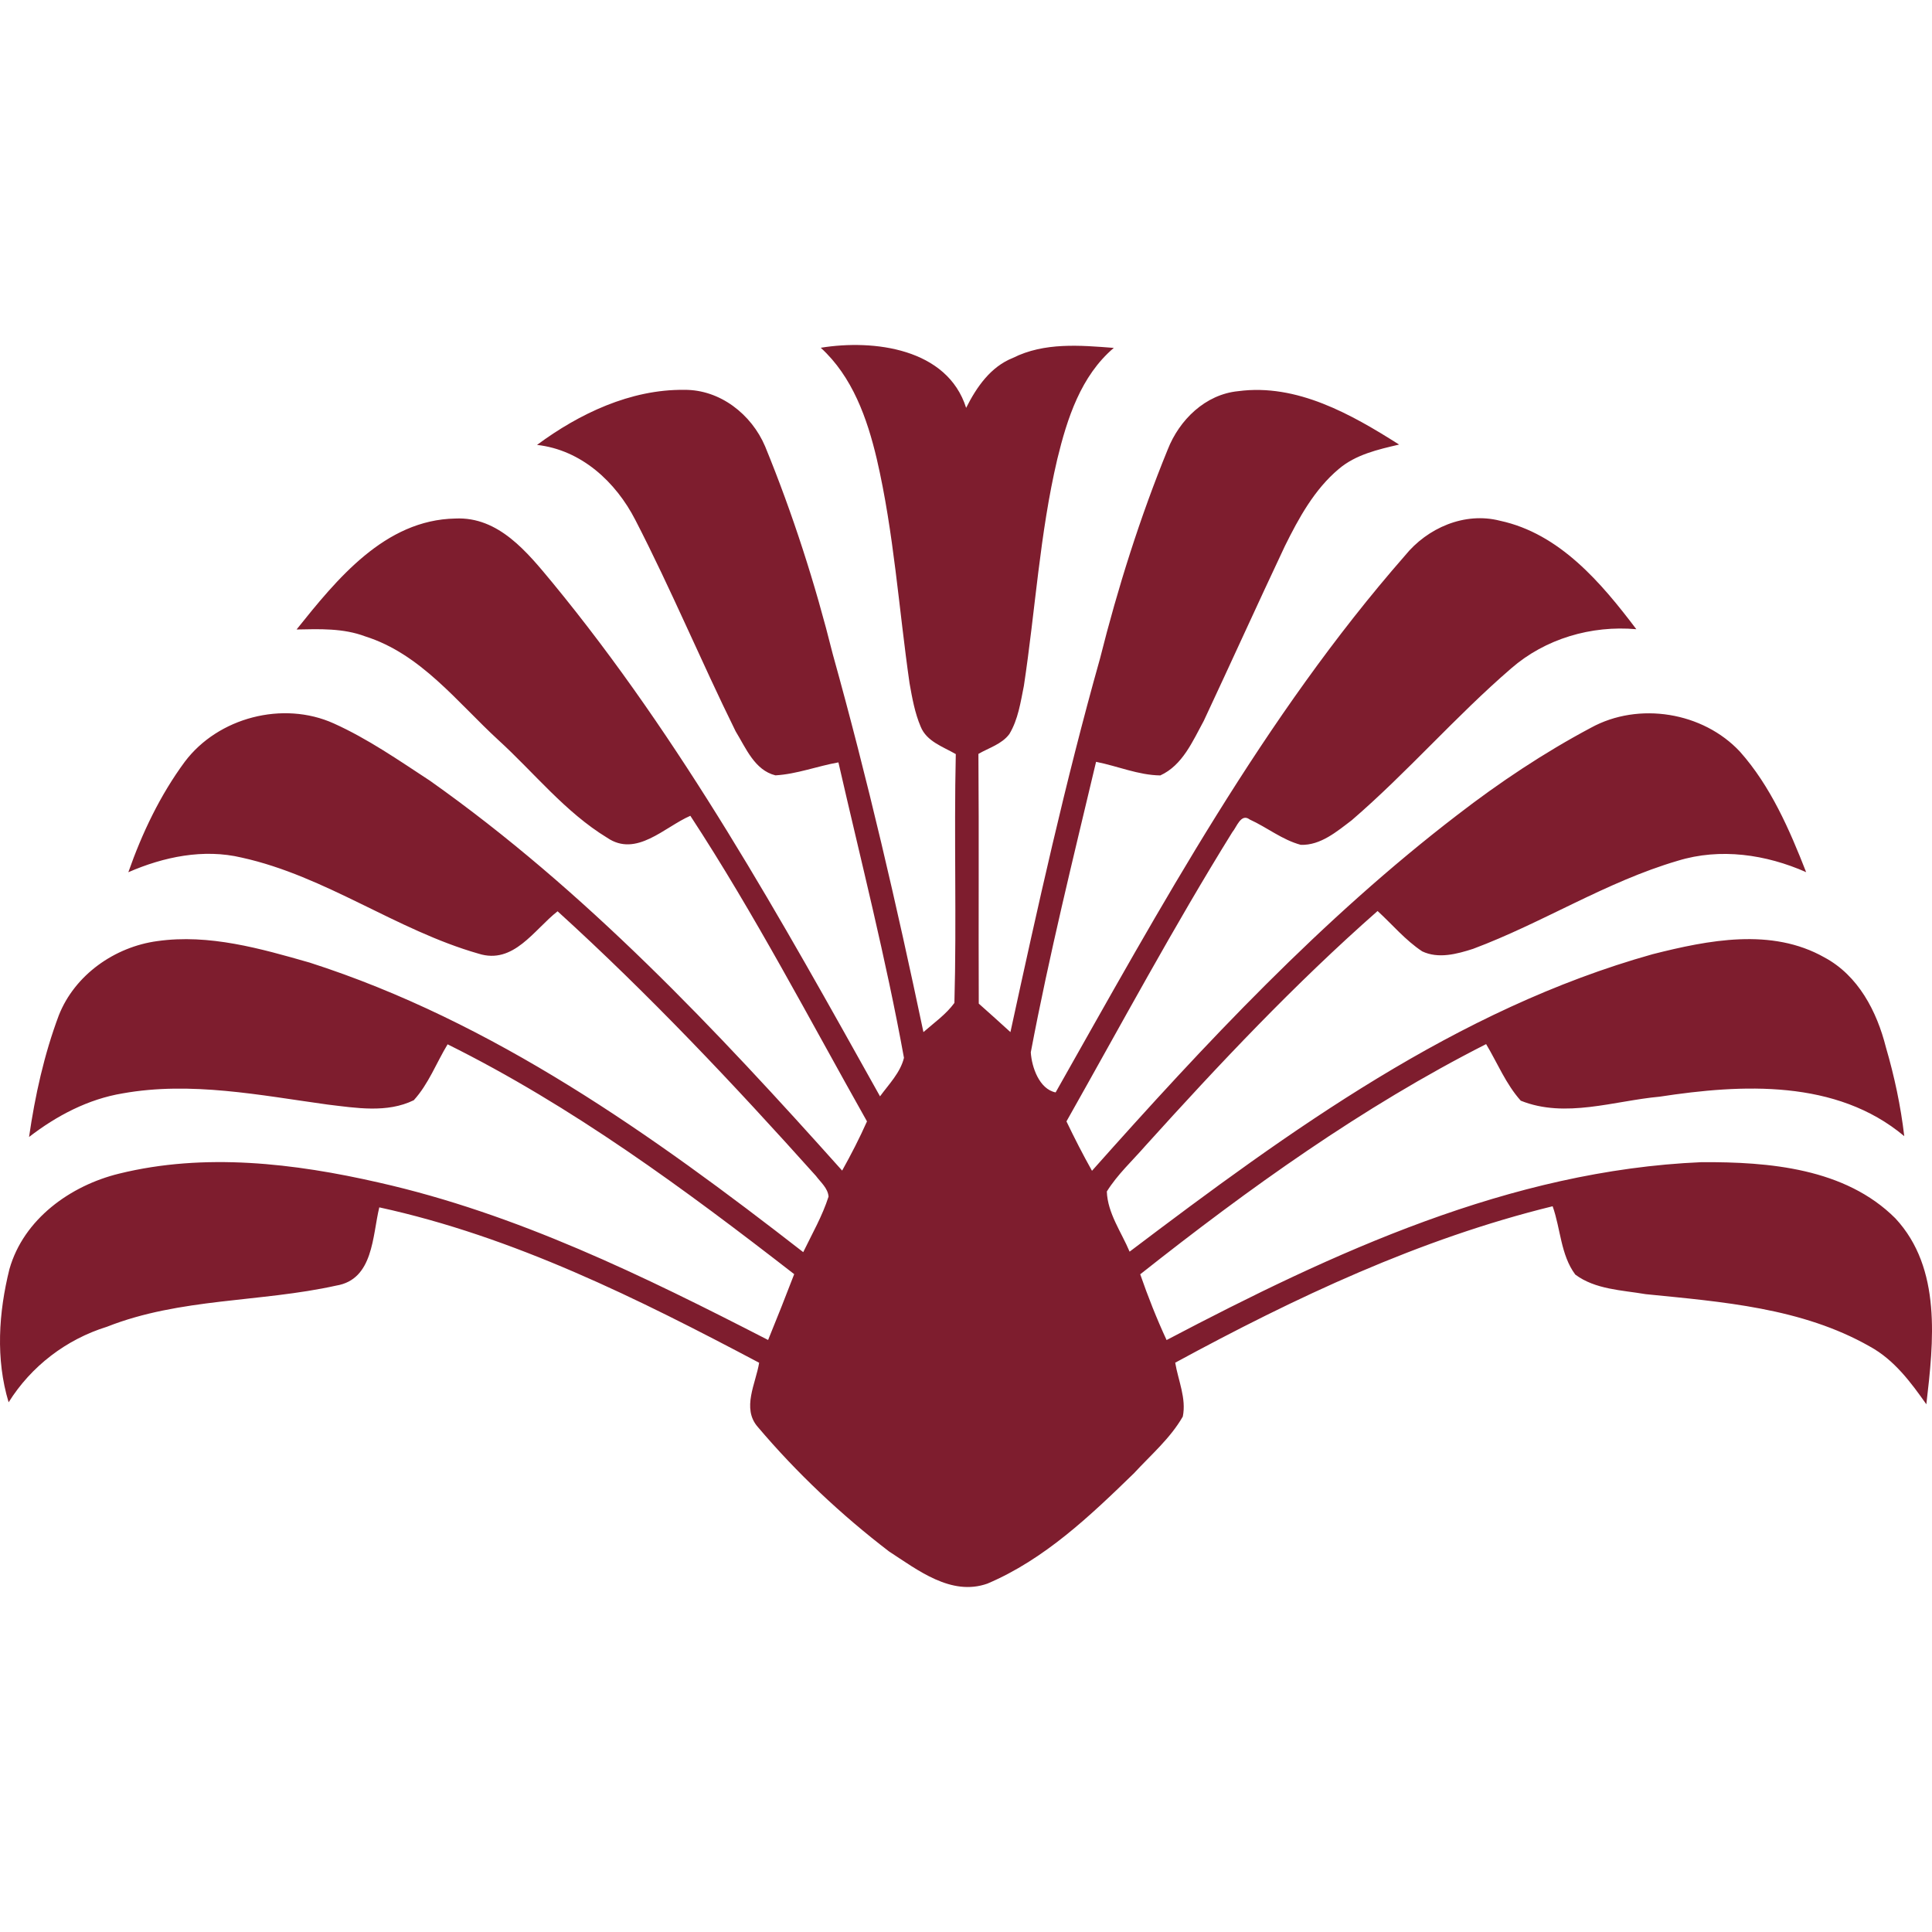 <?xml version="1.0" encoding="UTF-8"?>
<svg width="28px" height="28px" viewBox="0 0 28 28" version="1.1" xmlns="http://www.w3.org/2000/svg" xmlns:xlink="http://www.w3.org/1999/xlink">
    <title>MD</title>
    <g id="MD" stroke="none" stroke-width="1" fill="none" fill-rule="evenodd">
        <path d="M11.895,5.04 C12.664,4.915 13.73,5.049 14.002,5.911 C14.152,5.612 14.356,5.315 14.68,5.187 C15.135,4.959 15.652,5.004 16.142,5.042 C15.664,5.448 15.466,6.066 15.323,6.654 C15.069,7.734 15.005,8.844 14.839,9.939 C14.791,10.177 14.756,10.427 14.628,10.639 C14.519,10.785 14.332,10.838 14.18,10.926 C14.189,12.131 14.18,13.338 14.185,14.545 C14.339,14.681 14.491,14.819 14.644,14.958 C15.038,13.145 15.439,11.332 15.942,9.545 C16.201,8.515 16.521,7.5 16.923,6.516 C17.091,6.086 17.468,5.715 17.946,5.669 C18.796,5.556 19.586,6.005 20.277,6.443 C19.969,6.515 19.647,6.588 19.401,6.798 C19.049,7.094 18.823,7.507 18.622,7.913 C18.225,8.755 17.841,9.604 17.446,10.447 C17.285,10.741 17.14,11.09 16.816,11.238 C16.497,11.234 16.196,11.102 15.885,11.041 C15.553,12.44 15.206,13.838 14.939,15.251 C14.952,15.466 15.063,15.785 15.299,15.832 C16.821,13.141 18.314,10.392 20.362,8.052 C20.686,7.652 21.225,7.415 21.739,7.547 C22.604,7.733 23.207,8.447 23.715,9.119 C23.063,9.061 22.396,9.256 21.901,9.687 C21.095,10.382 20.397,11.193 19.591,11.887 C19.375,12.051 19.138,12.254 18.852,12.244 C18.583,12.172 18.363,11.991 18.112,11.877 C17.985,11.78 17.922,11.989 17.86,12.06 C17.01,13.43 16.248,14.849 15.456,16.252 C15.572,16.494 15.694,16.733 15.826,16.968 C17.463,15.127 19.158,13.317 21.119,11.812 C21.73,11.34 22.375,10.91 23.057,10.547 C23.748,10.167 24.681,10.318 25.218,10.895 C25.662,11.395 25.934,12.022 26.176,12.64 C25.595,12.383 24.932,12.285 24.315,12.475 C23.278,12.779 22.359,13.374 21.35,13.751 C21.115,13.827 20.846,13.899 20.612,13.788 C20.368,13.627 20.179,13.399 19.965,13.203 C18.765,14.259 17.669,15.422 16.599,16.607 C16.41,16.824 16.194,17.022 16.041,17.268 C16.052,17.583 16.252,17.856 16.371,18.14 C18.689,16.387 21.109,14.626 23.951,13.829 C24.758,13.625 25.674,13.442 26.44,13.875 C26.932,14.138 27.201,14.658 27.332,15.178 C27.455,15.599 27.547,16.03 27.598,16.466 C26.613,15.64 25.247,15.711 24.052,15.894 C23.391,15.954 22.685,16.212 22.04,15.952 C21.825,15.712 21.702,15.406 21.538,15.132 C19.743,16.043 18.1,17.222 16.525,18.468 C16.637,18.791 16.763,19.11 16.907,19.421 C19.32,18.153 21.888,16.961 24.661,16.843 C25.636,16.838 26.741,16.929 27.469,17.657 C28.144,18.382 28.023,19.45 27.918,20.352 C27.693,20.032 27.451,19.707 27.1,19.515 C26.114,18.953 24.956,18.867 23.851,18.756 C23.505,18.697 23.121,18.689 22.83,18.472 C22.618,18.187 22.618,17.808 22.502,17.482 C20.573,17.955 18.769,18.806 17.032,19.749 C17.075,20.006 17.196,20.267 17.142,20.53 C16.961,20.846 16.679,21.086 16.435,21.351 C15.8,21.968 15.138,22.6 14.31,22.951 C13.785,23.137 13.3,22.754 12.885,22.485 C12.19,21.953 11.548,21.348 10.983,20.681 C10.746,20.411 10.954,20.051 11.002,19.75 C9.25,18.823 7.445,17.922 5.497,17.498 C5.396,17.911 5.414,18.544 4.872,18.632 C3.774,18.876 2.613,18.809 1.551,19.228 C0.96,19.411 0.452,19.8 0.125,20.323 C-0.065,19.695 -0.02,19.023 0.137,18.392 C0.343,17.668 1.019,17.182 1.727,17.009 C2.966,16.704 4.265,16.858 5.493,17.139 C7.485,17.589 9.328,18.493 11.132,19.42 C11.261,19.104 11.388,18.785 11.51,18.466 C9.923,17.234 8.293,16.032 6.487,15.135 C6.324,15.404 6.211,15.71 5.997,15.945 C5.609,16.135 5.16,16.057 4.747,16.008 C3.768,15.873 2.767,15.669 1.778,15.846 C1.277,15.929 0.82,16.17 0.421,16.478 C0.508,15.879 0.639,15.284 0.852,14.716 C1.083,14.129 1.662,13.722 2.281,13.639 C3.03,13.533 3.776,13.747 4.489,13.951 C7.151,14.806 9.458,16.449 11.641,18.147 C11.77,17.881 11.918,17.624 12.008,17.342 C11.998,17.219 11.894,17.135 11.825,17.042 C10.633,15.712 9.405,14.41 8.081,13.207 C7.739,13.474 7.444,13.983 6.935,13.821 C5.745,13.481 4.72,12.697 3.503,12.429 C2.949,12.297 2.372,12.418 1.86,12.641 C2.059,12.074 2.32,11.525 2.678,11.04 C3.161,10.398 4.101,10.153 4.836,10.484 C5.331,10.707 5.778,11.018 6.23,11.314 C8.48,12.904 10.377,14.922 12.205,16.965 C12.335,16.732 12.457,16.495 12.565,16.252 C11.728,14.767 10.94,13.251 10.005,11.823 C9.629,11.986 9.223,12.431 8.799,12.141 C8.19,11.77 7.742,11.199 7.22,10.723 C6.623,10.174 6.098,9.477 5.293,9.223 C4.975,9.103 4.632,9.116 4.298,9.123 C4.882,8.394 5.577,7.534 6.598,7.515 C7.227,7.484 7.644,8.007 8.004,8.441 C9.883,10.723 11.318,13.319 12.754,15.889 C12.882,15.713 13.048,15.547 13.101,15.331 C12.84,13.893 12.477,12.475 12.151,11.049 C11.845,11.103 11.549,11.219 11.238,11.237 C10.936,11.162 10.809,10.839 10.662,10.6 C10.162,9.587 9.727,8.542 9.209,7.538 C8.925,6.983 8.424,6.52 7.783,6.448 C8.394,5.995 9.139,5.641 9.915,5.65 C10.435,5.644 10.892,6.005 11.089,6.47 C11.49,7.449 11.814,8.458 12.07,9.484 C12.574,11.292 12.997,13.122 13.383,14.958 C13.537,14.823 13.71,14.702 13.832,14.535 C13.865,13.333 13.825,12.13 13.852,10.929 C13.668,10.822 13.43,10.747 13.343,10.531 C13.258,10.331 13.22,10.116 13.182,9.903 C13.026,8.819 12.955,7.721 12.707,6.652 C12.568,6.063 12.354,5.459 11.895,5.04 Z" id="path6" fill="#7E1D2E" fill-rule="nonzero"></path>
    </g>
</svg>